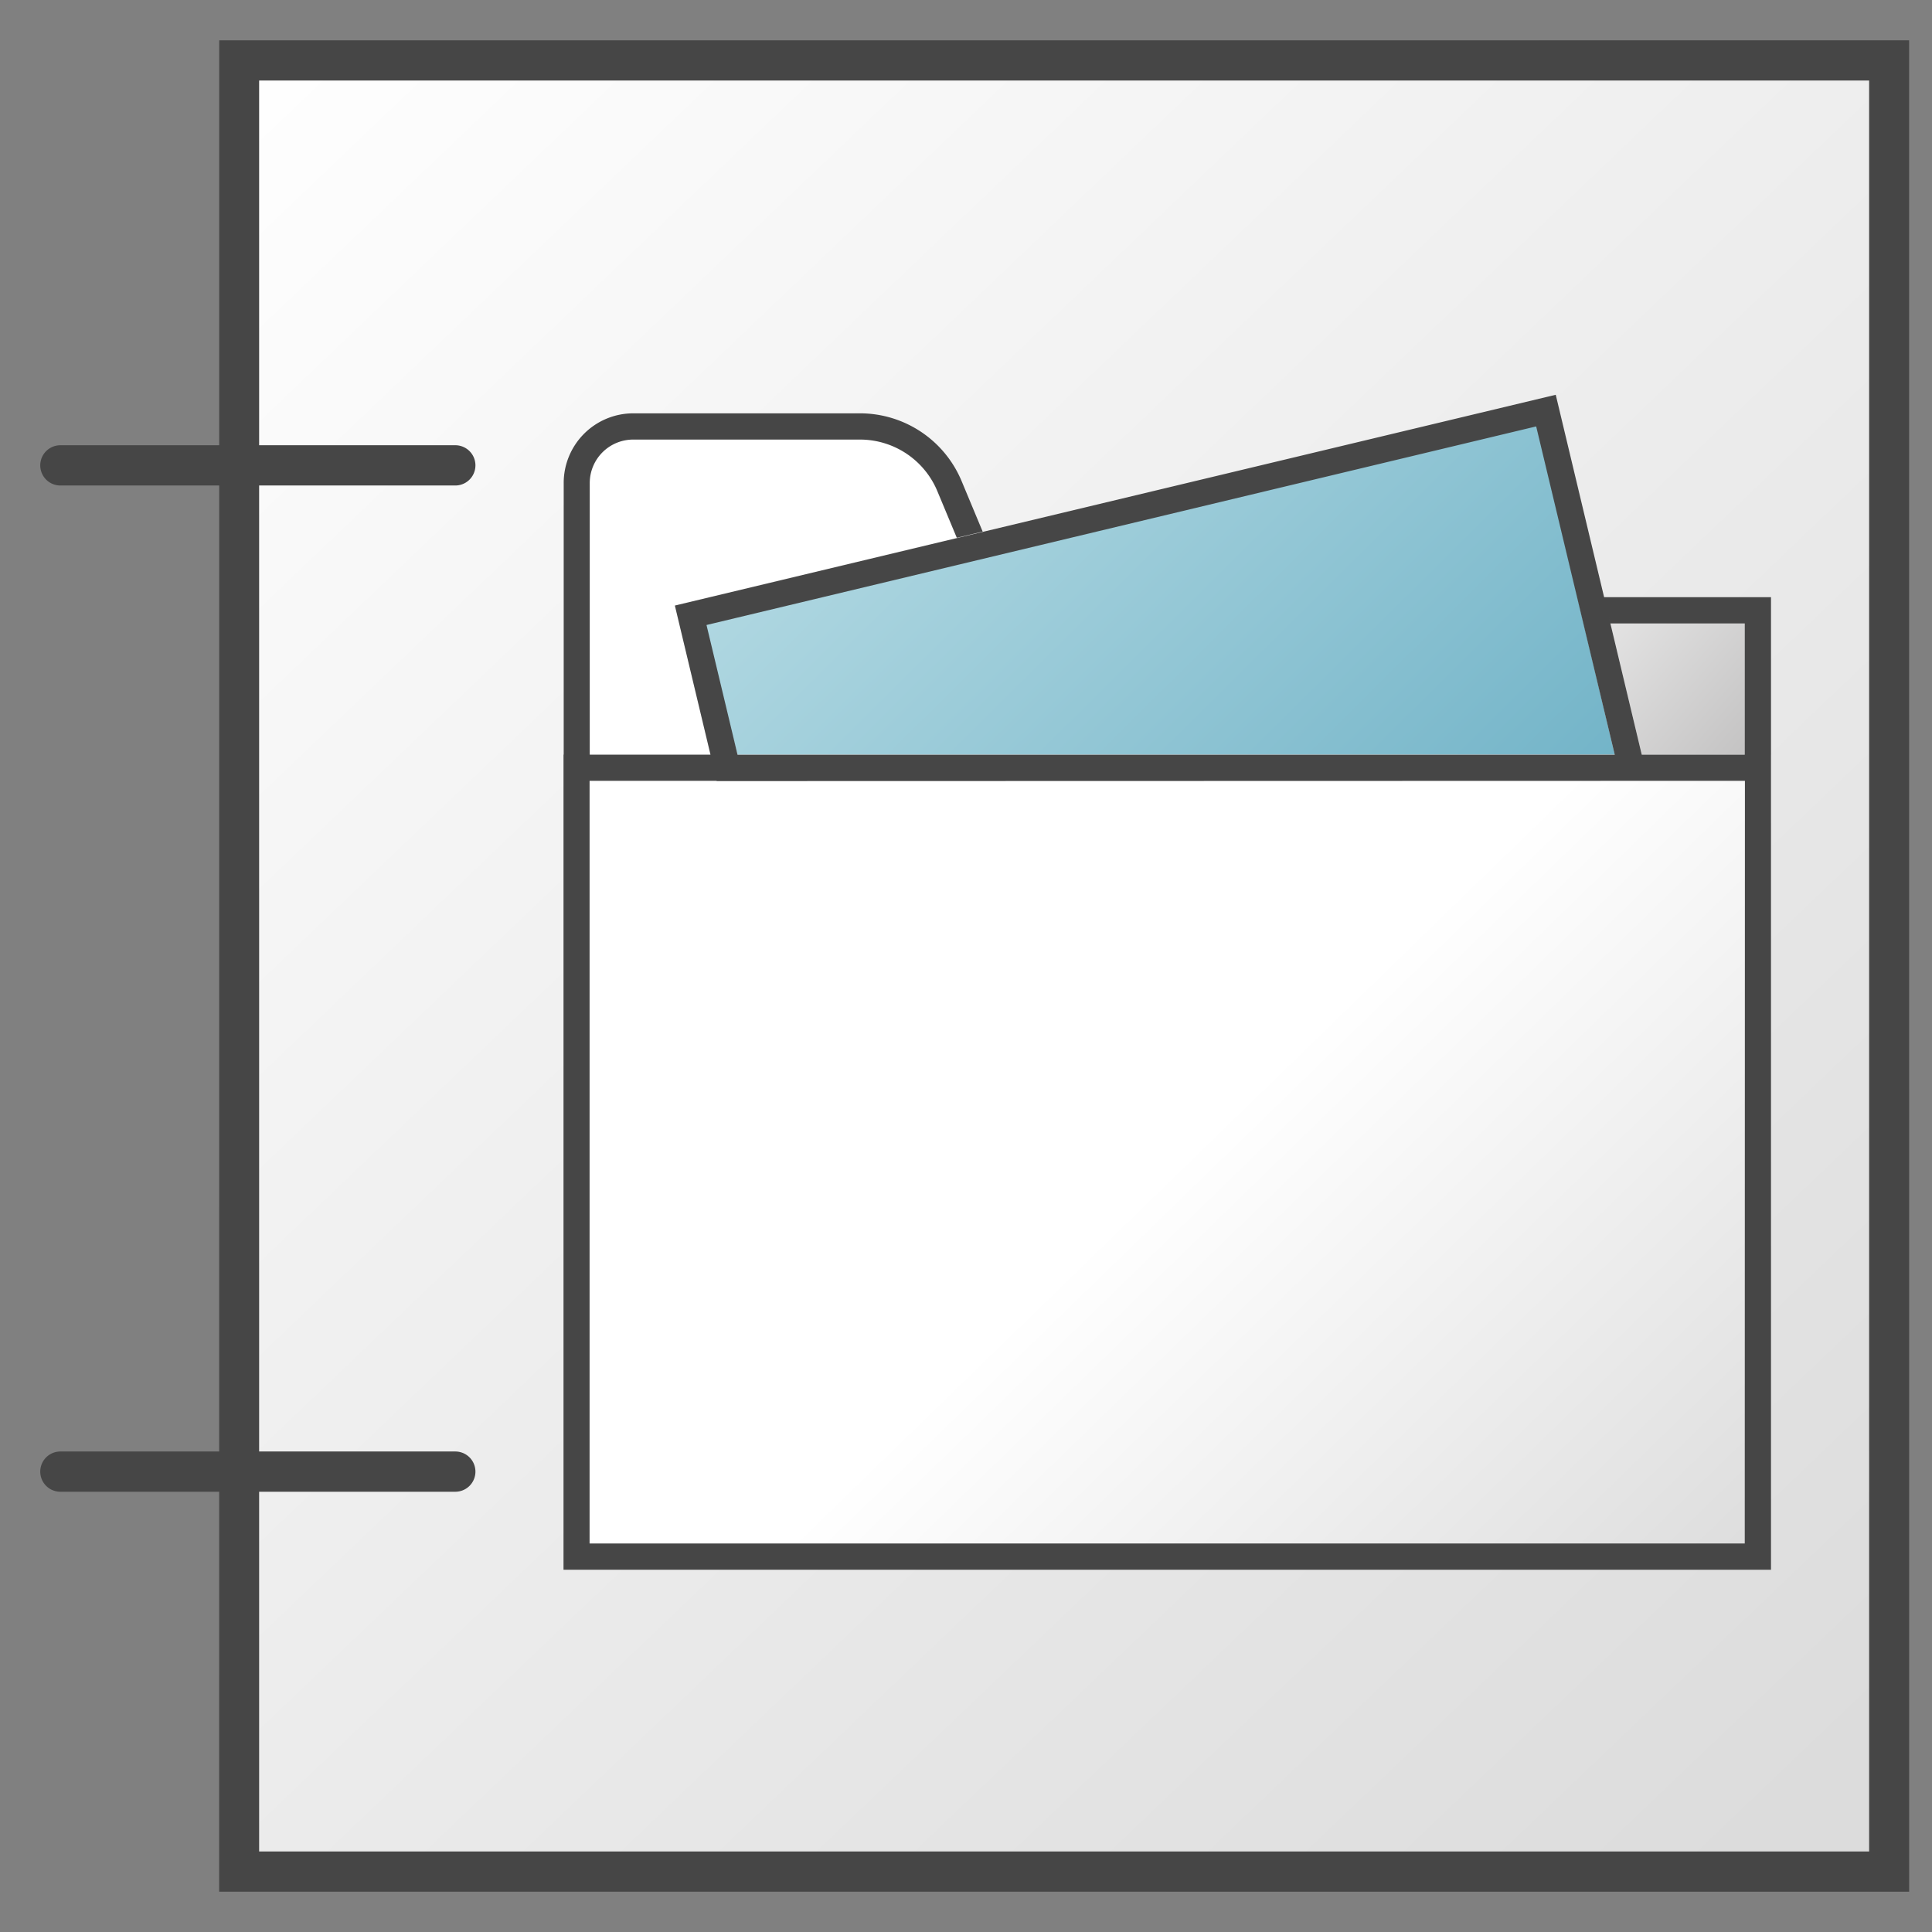 <svg id="Image" xmlns="http://www.w3.org/2000/svg" xmlns:xlink="http://www.w3.org/1999/xlink" viewBox="0 0 48 48">
  <rect x="0" y="0" width="48" height="48" fill="#808080" stroke="none"/>
  <defs>
    <linearGradient id="linear-gradient" x1="4.936" y1="48.522" x2="45.499" y2="6.032" gradientTransform="matrix(1, 0, 0, -1, 0, 50)" gradientUnits="userSpaceOnUse">
      <stop offset="0" stop-color="#fff"/>
      <stop offset="1" stop-color="#dcdcdc"/>
    </linearGradient>
    <linearGradient id="linear-gradient-2" x1="192.63" y1="-189.08" x2="213.893" y2="-210.343" gradientTransform="matrix(0.614, -0.001, 0.001, -0.609, -94.735, -105.262)" gradientUnits="userSpaceOnUse">
      <stop offset="0" stop-color="#afd7e1"/>
      <stop offset="1" stop-color="#73b4c8"/>
    </linearGradient>
    <linearGradient id="linear-gradient-3" x1="186.09" y1="-153.858" x2="197.34" y2="-163.674" gradientTransform="matrix(0.652, 0, 0, -0.652, -84.391, -87.67)" gradientUnits="userSpaceOnUse">
      <stop offset="0" stop-color="#fff"/>
      <stop offset="1" stop-color="#bebdbd"/>
    </linearGradient>
    <linearGradient id="linear-gradient-4" x1="161.975" y1="-161.157" x2="181.715" y2="-179.243" xlink:href="#linear-gradient-3"/>
    <linearGradient id="linear-gradient-5" x1="174.058" y1="-178.901" x2="192.846" y2="-198.24" gradientTransform="matrix(0.652, 0, 0, -0.652, -84.391, -87.67)" xlink:href="#linear-gradient"/>
  </defs>
  <g id="g890">
    <path id="rect16" d="M5.437,1h42V47h-42Z" fill="url(#linear-gradient)"/>
    <path id="path18" d="M5.438,1V11.062H1.5a.5.5,0,0,0,0,1H5.438v24H1.5a.5.5,0,0,0,0,1H5.438V47h42V1Zm41,45h-40V37.062h4.874a.5.5,0,0,0,0-1H6.438v-24h4.874a.5.5,0,0,0,0-1H6.438V2h40Z" fill="#464646"/>
    <path id="polygon20" d="M40.118,18.751H18.324l-.88-3.343,20.722-4.89Z" fill="url(#linear-gradient-2)"/>
    <path id="polygon22" d="M43.348,18.75V15.489H40.01l.781,3.261Z" fill="url(#linear-gradient-3)"/>
    <path id="path24" d="M23.766,13.364l-.481-1.155a2.08,2.08,0,0,0-1.927-1.285H15.732A1.081,1.081,0,0,0,14.652,12V18.75h3l-.885-3.711Z" fill="url(#linear-gradient-4)"/>
    <path id="rect26" d="M14,18.751H44V39H14Z" fill="url(#linear-gradient-5)"/>
    <path id="path28" d="M39.853,14.837l.157.652h3.338V18.75H40.789L38.652,9.808,16.767,15.045l.885,3.705h-3V12a1.08,1.08,0,0,1,1.082-1.079h5.629a2.082,2.082,0,0,1,1.927,1.285l.482,1.155.642-.154-.522-1.252a2.738,2.738,0,0,0-2.529-1.686H15.737A1.73,1.73,0,0,0,14.005,12h0v6.748H14V39H44V14.837Zm-1.687-4.243,1.952,8.157H18.324l-.771-3.223Zm5.182,27.753h-28.7V19.4h3.157v.006L40.9,19.4h2.452Z" fill="#464646"/>
  </g>
</svg>
